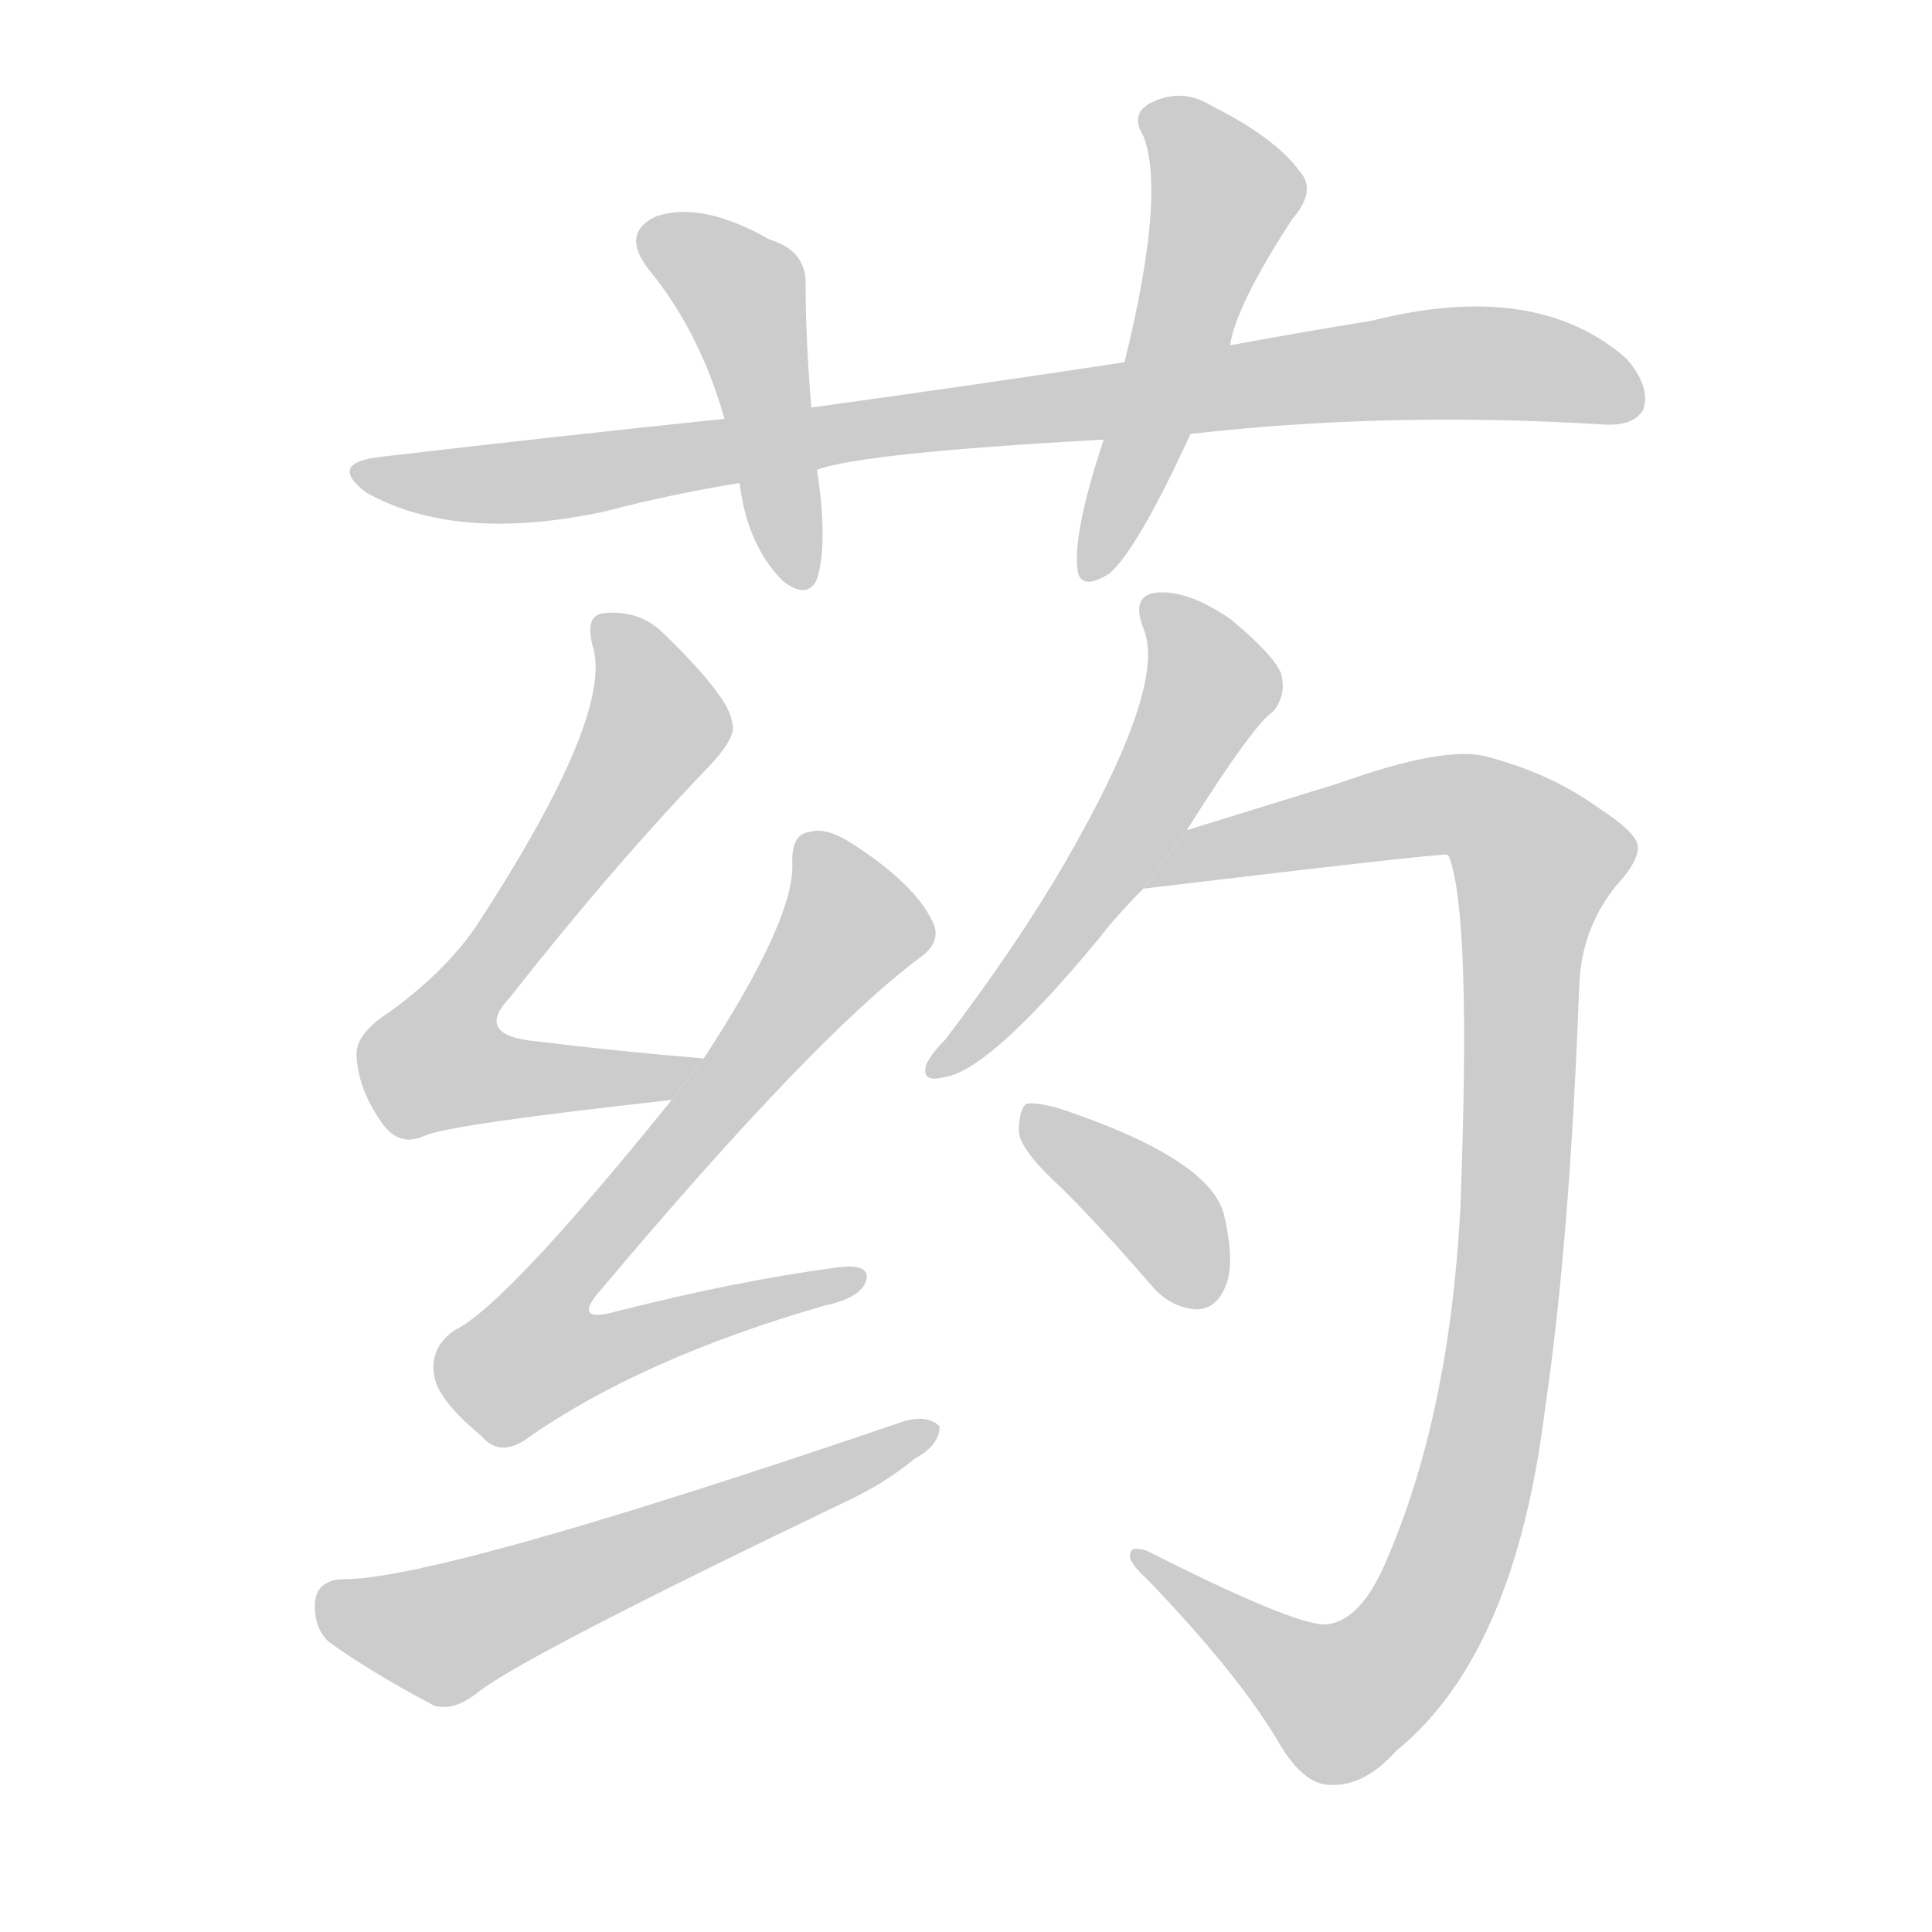 <!--
AnimCJK 2016-2018 Copyright Francois Mizessyn, https://github.com/parsimonhi/animCJK
Derived from:
    MakeMeAHanzi project - https://github.com/skishore/makemeahanzi
    Arphic PL KaitiM GB - https://apps.ubuntu.com/cat/applications/precise/fonts-arphic-gkai00mp/
    Arphic PL UKai - https://apps.ubuntu.com/cat/applications/fonts-arphic-ukai/
You can redistribute and/or modify this file under the terms of the Arphic Public License
as published by Arphic Technology Co., Ltd.
You should have received a copy of this license (the directory "APL") along with this file;
if not, see http://ftp.gnu.org/non-gnu/chinese-fonts-truetype/LICENSE.
-->
<svg id="z33647" class="acjk" version="1.1" viewBox="0 0 1024 1024" xmlns="http://www.w3.org/2000/svg" xmlns:xlink="http://www.w3.org/1999/xlink">
<style>
<![CDATA[
@keyframes z33647k {
	from {
		stroke:#c00;
		stroke-dashoffset:3334;
	}
	75% {
		stroke:#c00;
		stroke-dashoffset:0;
	}
	to {
		stroke:#000;
	}
}
#z33647 path[clip-path] {
	animation:z33647k 1s linear both;
	stroke-dasharray:3334;
	stroke-width:128;
	stroke-linecap:round;
	fill:none;
}
#z33647 path[clip-path="url(#z33647c1)"] {animation-delay:1s;}
#z33647 path[clip-path="url(#z33647c2)"] {animation-delay:2s;}
#z33647 path[clip-path="url(#z33647c3)"] {animation-delay:3s;}
#z33647 path[clip-path="url(#z33647c4)"] {animation-delay:4s;}
#z33647 path[clip-path="url(#z33647c5)"] {animation-delay:5s;}
#z33647 path[clip-path="url(#z33647c6)"] {animation-delay:6s;}
#z33647 path[clip-path="url(#z33647c7)"] {animation-delay:7s;}
#z33647 path[clip-path="url(#z33647c8)"] {animation-delay:8s;}
#z33647 path[clip-path="url(#z33647c9)"] {animation-delay:9s;}
#z33647 path {fill:#ccc;}
]]>
</style>
<path id="z33647d1" d="M631 230Q736 218 850 225Q866 226 871 217Q875 205 862 190Q814 148 727 170Q690 176 652 183L596 192Q517 204 430 216L384 222Q297 231 203 242Q173 245 194 261Q242 288 321 271Q355 262 392 256L433 249Q457 240 585 233L631 230 Z"/>
<path id="z33647d2" d="M430 216Q427 179 427 152Q428 133 408 127Q371 106 347 115Q329 124 344 143Q371 176 384 222L392 256Q396 289 415 308Q428 318 433 307Q439 288 433 249L430 216 Z"/>
<path id="z33647d3" d="M652 183Q655 162 685 116Q698 101 689 91Q676 73 642 56Q626 46 609 55Q599 61 606 72Q618 103 596 192L585 233Q569 281 571 301Q572 314 588 304Q603 291 631 230L652 183 Z"/>
<path id="z33647d4" d="M373 561Q325 557 285 552Q251 549 270 529Q325 459 376 406Q391 390 388 383Q387 370 352 336Q339 323 320 325Q310 326 314 342Q326 378 253 490Q237 514 207 536Q188 548 189 560Q190 578 203 596Q212 608 225 602Q238 596 356 583L373 561 Z"/>
<path id="z33647d5" d="M356 583Q268 692 241 705Q228 714 230 728Q231 741 255 761Q265 773 280 762Q340 720 437 692Q456 688 459 679Q462 669 442 672Q390 679 327 695Q302 702 319 683Q431 550 487 508Q500 499 494 488Q485 469 453 448Q438 438 429 441Q419 442 420 459Q420 489 373 561L356 583 Z"/>
<path id="z33647d6" d="M181 837Q168 838 167 849Q166 862 174 870Q196 886 230 904Q240 907 252 898Q273 880 446 797Q468 787 485 773Q498 766 498 756Q492 750 480 753Q231 838 181 837 Z"/>
<path id="z33647d7" d="M629 440Q665 383 675 377Q682 368 679 357Q675 347 652 328Q630 313 614 314Q599 315 606 333Q619 363 564 458Q539 501 501 551Q494 558 491 564Q488 574 500 571Q524 568 582 498Q592 485 606 471L629 440 Z"/>
<path id="z33647d8" d="M703 861Q687 862 608 822Q599 819 599 824Q598 828 608 837Q657 888 678 924Q691 946 705 946Q723 947 740 928Q803 877 819 746Q832 658 837 523Q838 492 857 469Q869 456 868 448Q867 441 847 428Q822 410 788 401Q766 395 710 415Q658 431 629 440L606 471Q765 452 767 453L768 454Q780 485 774 641Q768 752 734 829Q721 859 703 861 Z"/>
<path id="z33647d9" d="M563 630Q585 652 610 681Q620 693 634 694Q644 694 649 683Q655 671 649 645Q643 615 563 588Q550 584 544 585Q540 588 540 600Q541 610 563 630 Z"/>
<defs>
	<clipPath id="z33647c1"><use xlink:href="#z33647d1"/></clipPath>
	<clipPath id="z33647c2"><use xlink:href="#z33647d2"/></clipPath>
	<clipPath id="z33647c3"><use xlink:href="#z33647d3"/></clipPath>
	<clipPath id="z33647c4"><use xlink:href="#z33647d4"/></clipPath>
	<clipPath id="z33647c5"><use xlink:href="#z33647d5"/></clipPath>
	<clipPath id="z33647c6"><use xlink:href="#z33647d6"/></clipPath>
	<clipPath id="z33647c7"><use xlink:href="#z33647d7"/></clipPath>
	<clipPath id="z33647c8"><use xlink:href="#z33647d8"/></clipPath>
	<clipPath id="z33647c9"><use xlink:href="#z33647d9"/></clipPath>
</defs>
<path pathLength="3333" clip-path="url(#z33647c1)" d="M192 250L770 192L867 203"/>
<path pathLength="3333" clip-path="url(#z33647c2)" d="M344 128L394 157L421 308"/>
<path pathLength="3333" clip-path="url(#z33647c3)" d="M612 61L651 102L579 302"/>
<path pathLength="3333" clip-path="url(#z33647c4)" d="M322 332L348 389L230 556L242 576L365 566"/>
<path pathLength="3333" clip-path="url(#z33647c5)" d="M430 447L451 498L277 714L295 731L452 679"/>
<path pathLength="3333" clip-path="url(#z33647c6)" d="M171 850L239 866L489 760"/>
<path pathLength="3333" clip-path="url(#z33647c7)" d="M613 321L641 369L496 564"/>
<path pathLength="3333" clip-path="url(#z33647c8)" d="M613 466L769 426L820 468L787 760L753 861L698 902L606 829"/>
<path pathLength="3333" clip-path="url(#z33647c9)" d="M547 591L622 651L636 689"/>
</svg>